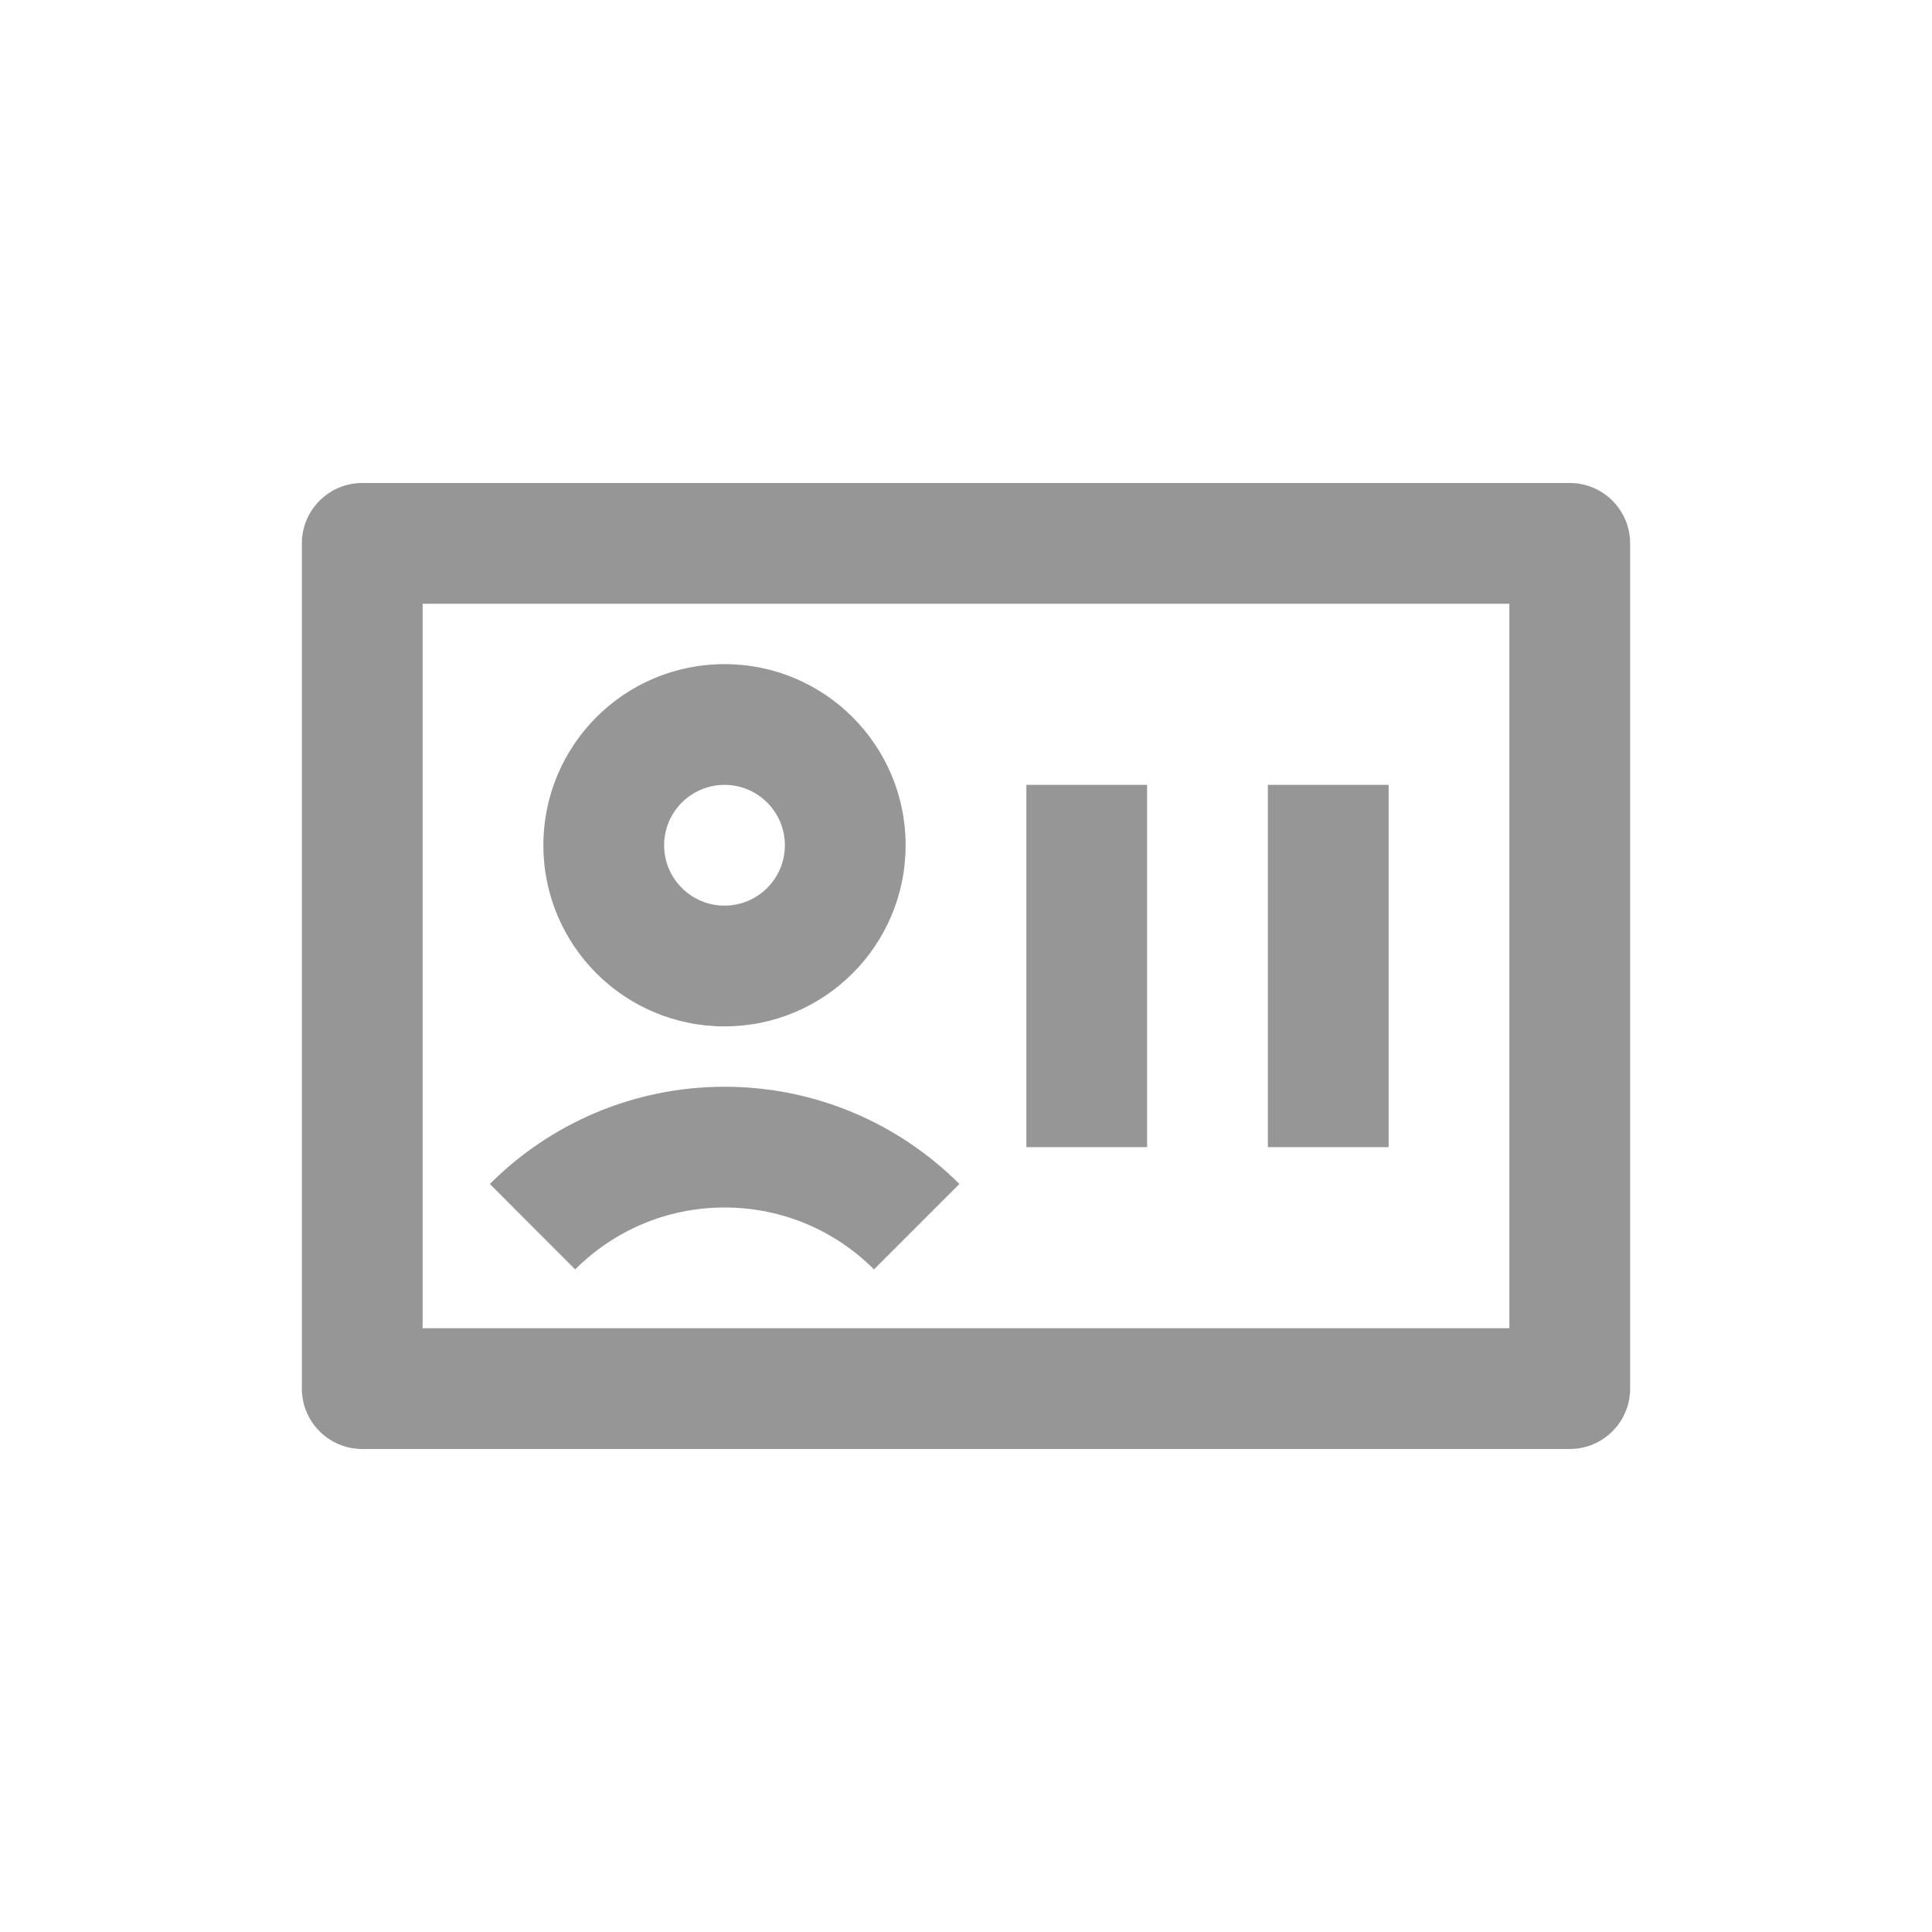 <svg
  width="24"
  height="24"
  viewBox="0 0 24 24"
  fill="none"
  xmlns="http://www.w3.org/2000/svg">
  <path
    d="M5.25 16.5H18.75V7.5H5.25V16.5ZM3.75 6.75C3.75 6.336 4.086 6 4.5 6H19.5C19.914 6 20.25 6.336 20.25 6.75V17.25C20.25 17.664 19.914 18 19.5 18H4.5C4.086 18 3.75 17.664 3.75 17.25V6.75ZM9.75 10.5C9.75 10.086 9.414 9.75 9 9.75C8.586 9.75 8.25 10.086 8.25 10.5C8.25 10.914 8.586 11.25 9 11.25C9.414 11.25 9.75 10.914 9.75 10.5ZM11.25 10.5C11.25 11.743 10.243 12.75 9 12.75C7.757 12.75 6.75 11.743 6.75 10.5C6.75 9.257 7.757 8.25 9 8.25C10.243 8.25 11.25 9.257 11.25 10.5ZM9.001 15C8.276 15 7.621 15.293 7.145 15.769L6.085 14.708C6.83 13.963 7.862 13.5 9.001 13.5C10.14 13.5 11.172 13.963 11.918 14.708L10.857 15.769C10.382 15.293 9.726 15 9.001 15ZM12.75 9.75V14.25H14.25V9.75H12.75ZM15.75 9.75V14.25H17.25V9.75H15.75Z"
    fill="#969696" />
</svg>
